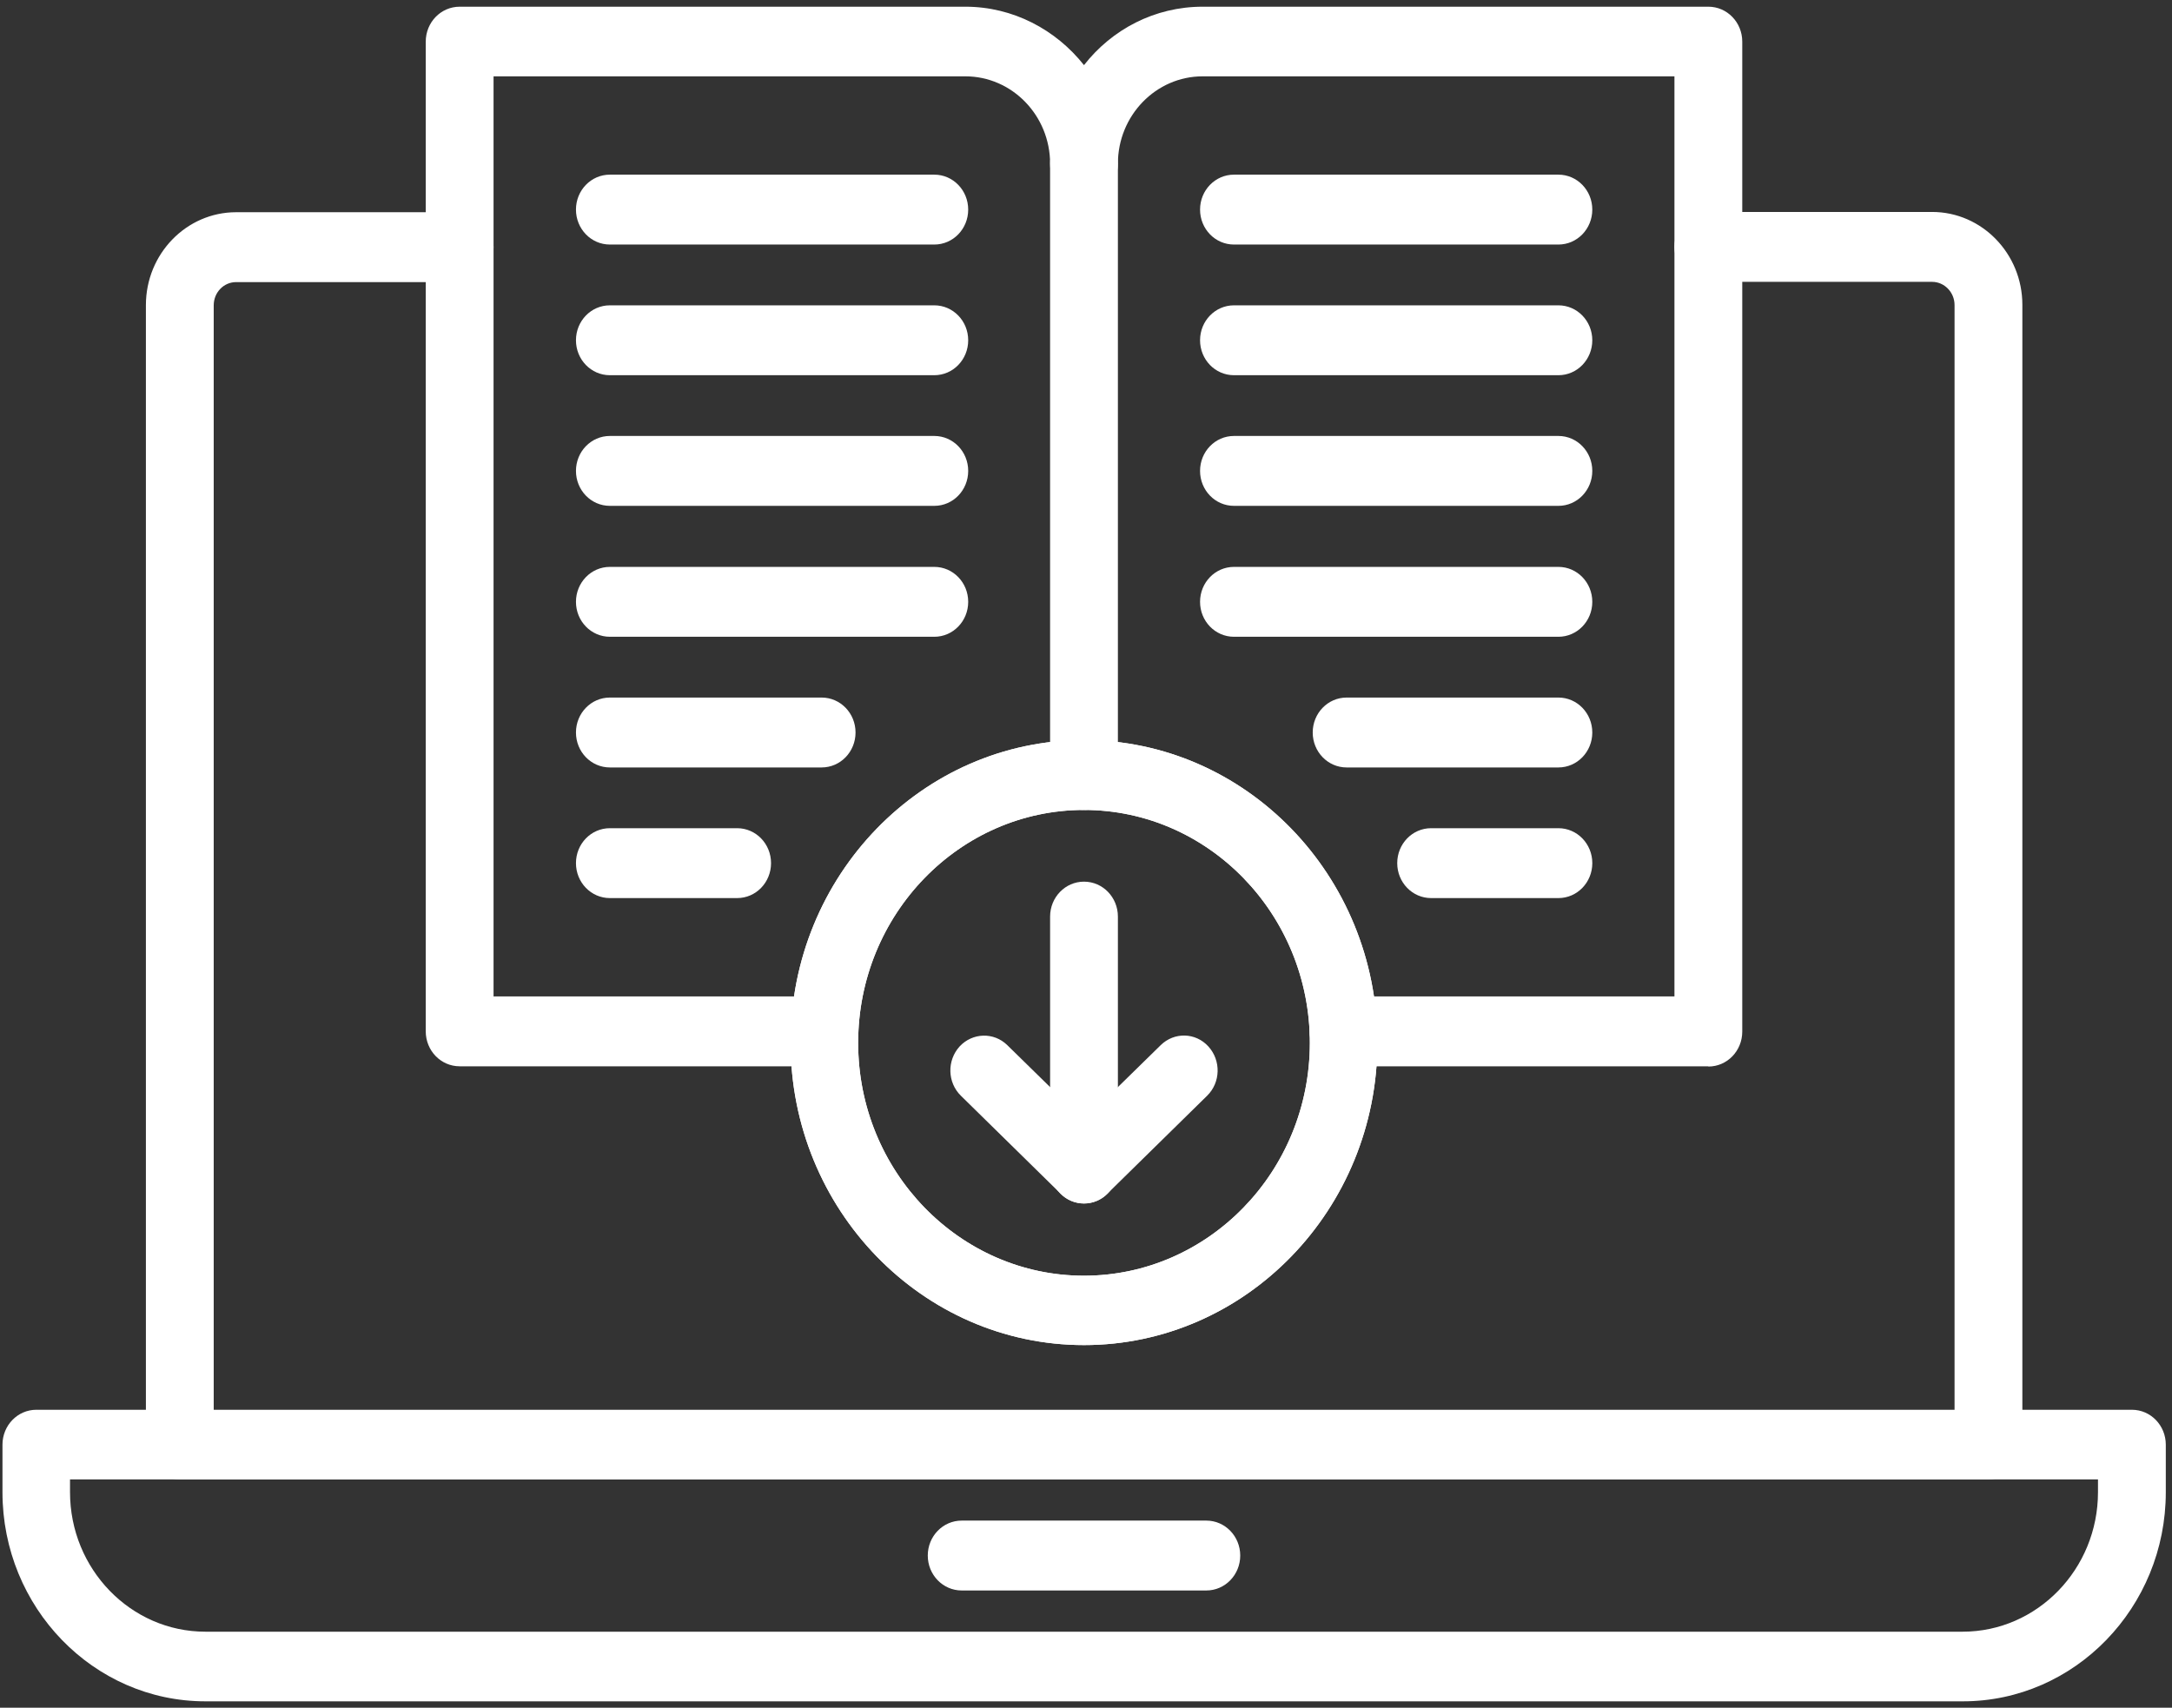 <svg width="131" height="103" viewBox="0 0 131 103" fill="none" xmlns="http://www.w3.org/2000/svg">
<rect x="0" y="0" width="131" height="103" fill="#333333" stroke="none"/>
<g clip-path="url(#clip0_6_2705)">
<path d="M119.914 89.23H10.845C9.712 89.23 8.8 88.286 8.8 87.122V18.4C8.8 15.317 11.238 12.8 14.242 12.8H27.723C28.855 12.8 29.767 13.744 29.767 14.908C29.767 16.072 28.855 17.015 27.723 17.015H14.242C13.487 17.015 12.89 17.645 12.89 18.415V85.046H117.885V18.4C117.885 17.629 117.271 17 116.532 17H103.036C101.904 17 100.991 16.056 100.991 14.892C100.991 13.728 101.904 12.784 103.036 12.784H116.532C119.536 12.784 121.975 15.301 121.975 18.384V87.122C121.975 88.286 121.062 89.23 119.93 89.23" fill="white"/>
<path d="M4.223 89.23V90C4.223 94.641 7.888 98.416 12.386 98.416H118.372C122.871 98.416 126.536 94.641 126.536 90V89.23H4.223ZM118.372 102.616H12.386C5.638 102.616 0.149 96.953 0.149 90V87.138C0.149 85.974 1.061 85.03 2.193 85.03H128.581C129.714 85.03 130.626 85.974 130.626 87.138V90C130.626 96.953 125.136 102.616 118.388 102.616" fill="white"/>
<path d="M72.757 95.93H58.002C56.87 95.93 55.957 94.987 55.957 93.823C55.957 92.659 56.87 91.715 58.002 91.715H72.757C73.889 91.715 74.802 92.659 74.802 93.823C74.802 94.987 73.889 95.93 72.757 95.93Z" fill="white"/>
<path d="M65.379 48.852C64.247 48.852 63.334 47.909 63.334 46.745V9.874C63.334 8.71 64.247 7.767 65.379 7.767C66.512 7.767 67.424 8.71 67.424 9.874V46.745C67.424 47.909 66.512 48.852 65.379 48.852Z" fill="white"/>
<path d="M103.036 64.314H81.03C79.898 64.314 78.986 63.37 78.986 62.206C78.986 61.042 79.898 60.098 81.03 60.098H100.991V4.604H72.536C69.721 4.604 67.424 6.964 67.424 9.874C67.424 11.037 66.512 11.981 65.379 11.981C64.247 11.981 63.335 11.037 63.335 9.874C63.335 6.964 61.038 4.604 58.222 4.604H29.768V60.098H49.728C50.861 60.098 51.773 61.042 51.773 62.206C51.773 63.37 50.861 64.314 49.728 64.314H27.723C26.59 64.314 25.678 63.37 25.678 62.206V2.512C25.678 1.348 26.59 0.404 27.723 0.404H58.222C61.101 0.404 63.681 1.788 65.379 3.928C67.062 1.773 69.642 0.404 72.536 0.404H103.036C104.169 0.404 105.081 1.348 105.081 2.512V62.222C105.081 63.386 104.169 64.329 103.036 64.329" fill="white"/>
<path d="M56.351 14.75H36.783C35.65 14.75 34.738 13.806 34.738 12.642C34.738 11.478 35.65 10.534 36.783 10.534H56.351C57.483 10.534 58.395 11.478 58.395 12.642C58.395 13.806 57.483 14.75 56.351 14.75Z" fill="white"/>
<path d="M56.35 22.631H36.783C35.65 22.631 34.738 21.687 34.738 20.523C34.738 19.359 35.65 18.416 36.783 18.416H56.35C57.483 18.416 58.395 19.359 58.395 20.523C58.395 21.687 57.483 22.631 56.35 22.631Z" fill="white"/>
<path d="M56.351 30.511H36.783C35.65 30.511 34.738 29.567 34.738 28.403C34.738 27.239 35.65 26.295 36.783 26.295H56.351C57.483 26.295 58.395 27.239 58.395 28.403C58.395 29.567 57.483 30.511 56.351 30.511Z" fill="white"/>
<path d="M56.351 38.407H36.783C35.65 38.407 34.738 37.464 34.738 36.3C34.738 35.136 35.65 34.192 36.783 34.192H56.351C57.483 34.192 58.395 35.136 58.395 36.3C58.395 37.464 57.483 38.407 56.351 38.407Z" fill="white"/>
<path d="M49.555 46.289H36.783C35.65 46.289 34.738 45.345 34.738 44.181C34.738 43.017 35.65 42.073 36.783 42.073H49.555C50.688 42.073 51.6 43.017 51.6 44.181C51.6 45.345 50.688 46.289 49.555 46.289Z" fill="white"/>
<path d="M44.459 54.168H36.783C35.65 54.168 34.738 53.224 34.738 52.06C34.738 50.896 35.65 49.953 36.783 49.953H44.459C45.592 49.953 46.504 50.896 46.504 52.06C46.504 53.224 45.592 54.168 44.459 54.168Z" fill="white"/>
<path d="M93.992 14.75H74.424C73.291 14.75 72.379 13.806 72.379 12.642C72.379 11.478 73.291 10.534 74.424 10.534H93.992C95.124 10.534 96.036 11.478 96.036 12.642C96.036 13.806 95.124 14.75 93.992 14.75Z" fill="white"/>
<path d="M93.992 22.631H74.424C73.291 22.631 72.379 21.687 72.379 20.523C72.379 19.359 73.291 18.416 74.424 18.416H93.992C95.124 18.416 96.036 19.359 96.036 20.523C96.036 21.687 95.124 22.631 93.992 22.631Z" fill="white"/>
<path d="M93.992 30.511H74.424C73.291 30.511 72.379 29.567 72.379 28.403C72.379 27.239 73.291 26.295 74.424 26.295H93.992C95.124 26.295 96.036 27.239 96.036 28.403C96.036 29.567 95.124 30.511 93.992 30.511Z" fill="white"/>
<path d="M93.992 38.407H74.424C73.291 38.407 72.379 37.464 72.379 36.3C72.379 35.136 73.291 34.192 74.424 34.192H93.992C95.124 34.192 96.036 35.136 96.036 36.3C96.036 37.464 95.124 38.407 93.992 38.407Z" fill="white"/>
<path d="M93.992 46.289H81.219C80.087 46.289 79.174 45.345 79.174 44.181C79.174 43.017 80.087 42.073 81.219 42.073H93.992C95.124 42.073 96.036 43.017 96.036 44.181C96.036 45.345 95.124 46.289 93.992 46.289Z" fill="white"/>
<path d="M93.992 54.168H86.316C85.183 54.168 84.271 53.224 84.271 52.06C84.271 50.896 85.183 49.953 86.316 49.953H93.992C95.124 49.953 96.037 50.896 96.037 52.06C96.037 53.224 95.124 54.168 93.992 54.168Z" fill="white"/>
<path d="M65.379 48.852C57.876 48.852 51.758 55.144 51.758 62.899C51.758 70.653 57.876 76.945 65.379 76.945C72.882 76.945 79.001 70.653 79.001 62.899C79.001 55.144 72.882 48.852 65.379 48.852ZM65.379 81.129C55.627 81.129 47.684 72.95 47.684 62.883C47.684 52.816 55.627 44.637 65.379 44.637C75.132 44.637 83.075 52.816 83.075 62.883C83.075 72.95 75.132 81.129 65.379 81.129Z" fill="white"/>
<path d="M65.379 72.588C64.876 72.588 64.373 72.399 63.98 72.006L57.955 66.091C57.137 65.289 57.106 63.968 57.876 63.118C58.647 62.285 59.937 62.237 60.755 63.04L65.379 67.57L70.004 63.04C70.822 62.237 72.112 62.269 72.882 63.118C73.653 63.968 73.622 65.289 72.804 66.091L66.779 72.006C66.386 72.399 65.883 72.588 65.379 72.588Z" fill="white"/>
<path d="M65.379 72.588C64.247 72.588 63.335 71.644 63.335 70.48V55.285C63.335 54.121 64.247 53.177 65.379 53.177C66.512 53.177 67.424 54.121 67.424 55.285V70.48C67.424 71.644 66.512 72.588 65.379 72.588Z" fill="white"/>
<path d="M65.379 48.852C57.876 48.852 51.758 55.144 51.758 62.899C51.758 70.653 57.876 76.945 65.379 76.945C72.882 76.945 79.001 70.653 79.001 62.899C79.001 55.144 72.882 48.852 65.379 48.852ZM65.379 81.129C55.627 81.129 47.684 72.95 47.684 62.883C47.684 52.816 55.627 44.637 65.379 44.637C75.132 44.637 83.075 52.816 83.075 62.883C83.075 72.95 75.132 81.129 65.379 81.129Z" fill="white"/>
</g>
<defs>
<clipPath id="clip0_6_2705">
<rect width="130.462" height="102.211" fill="white" transform="translate(0.149 0.404)"/>
</clipPath>
</defs>
</svg>

